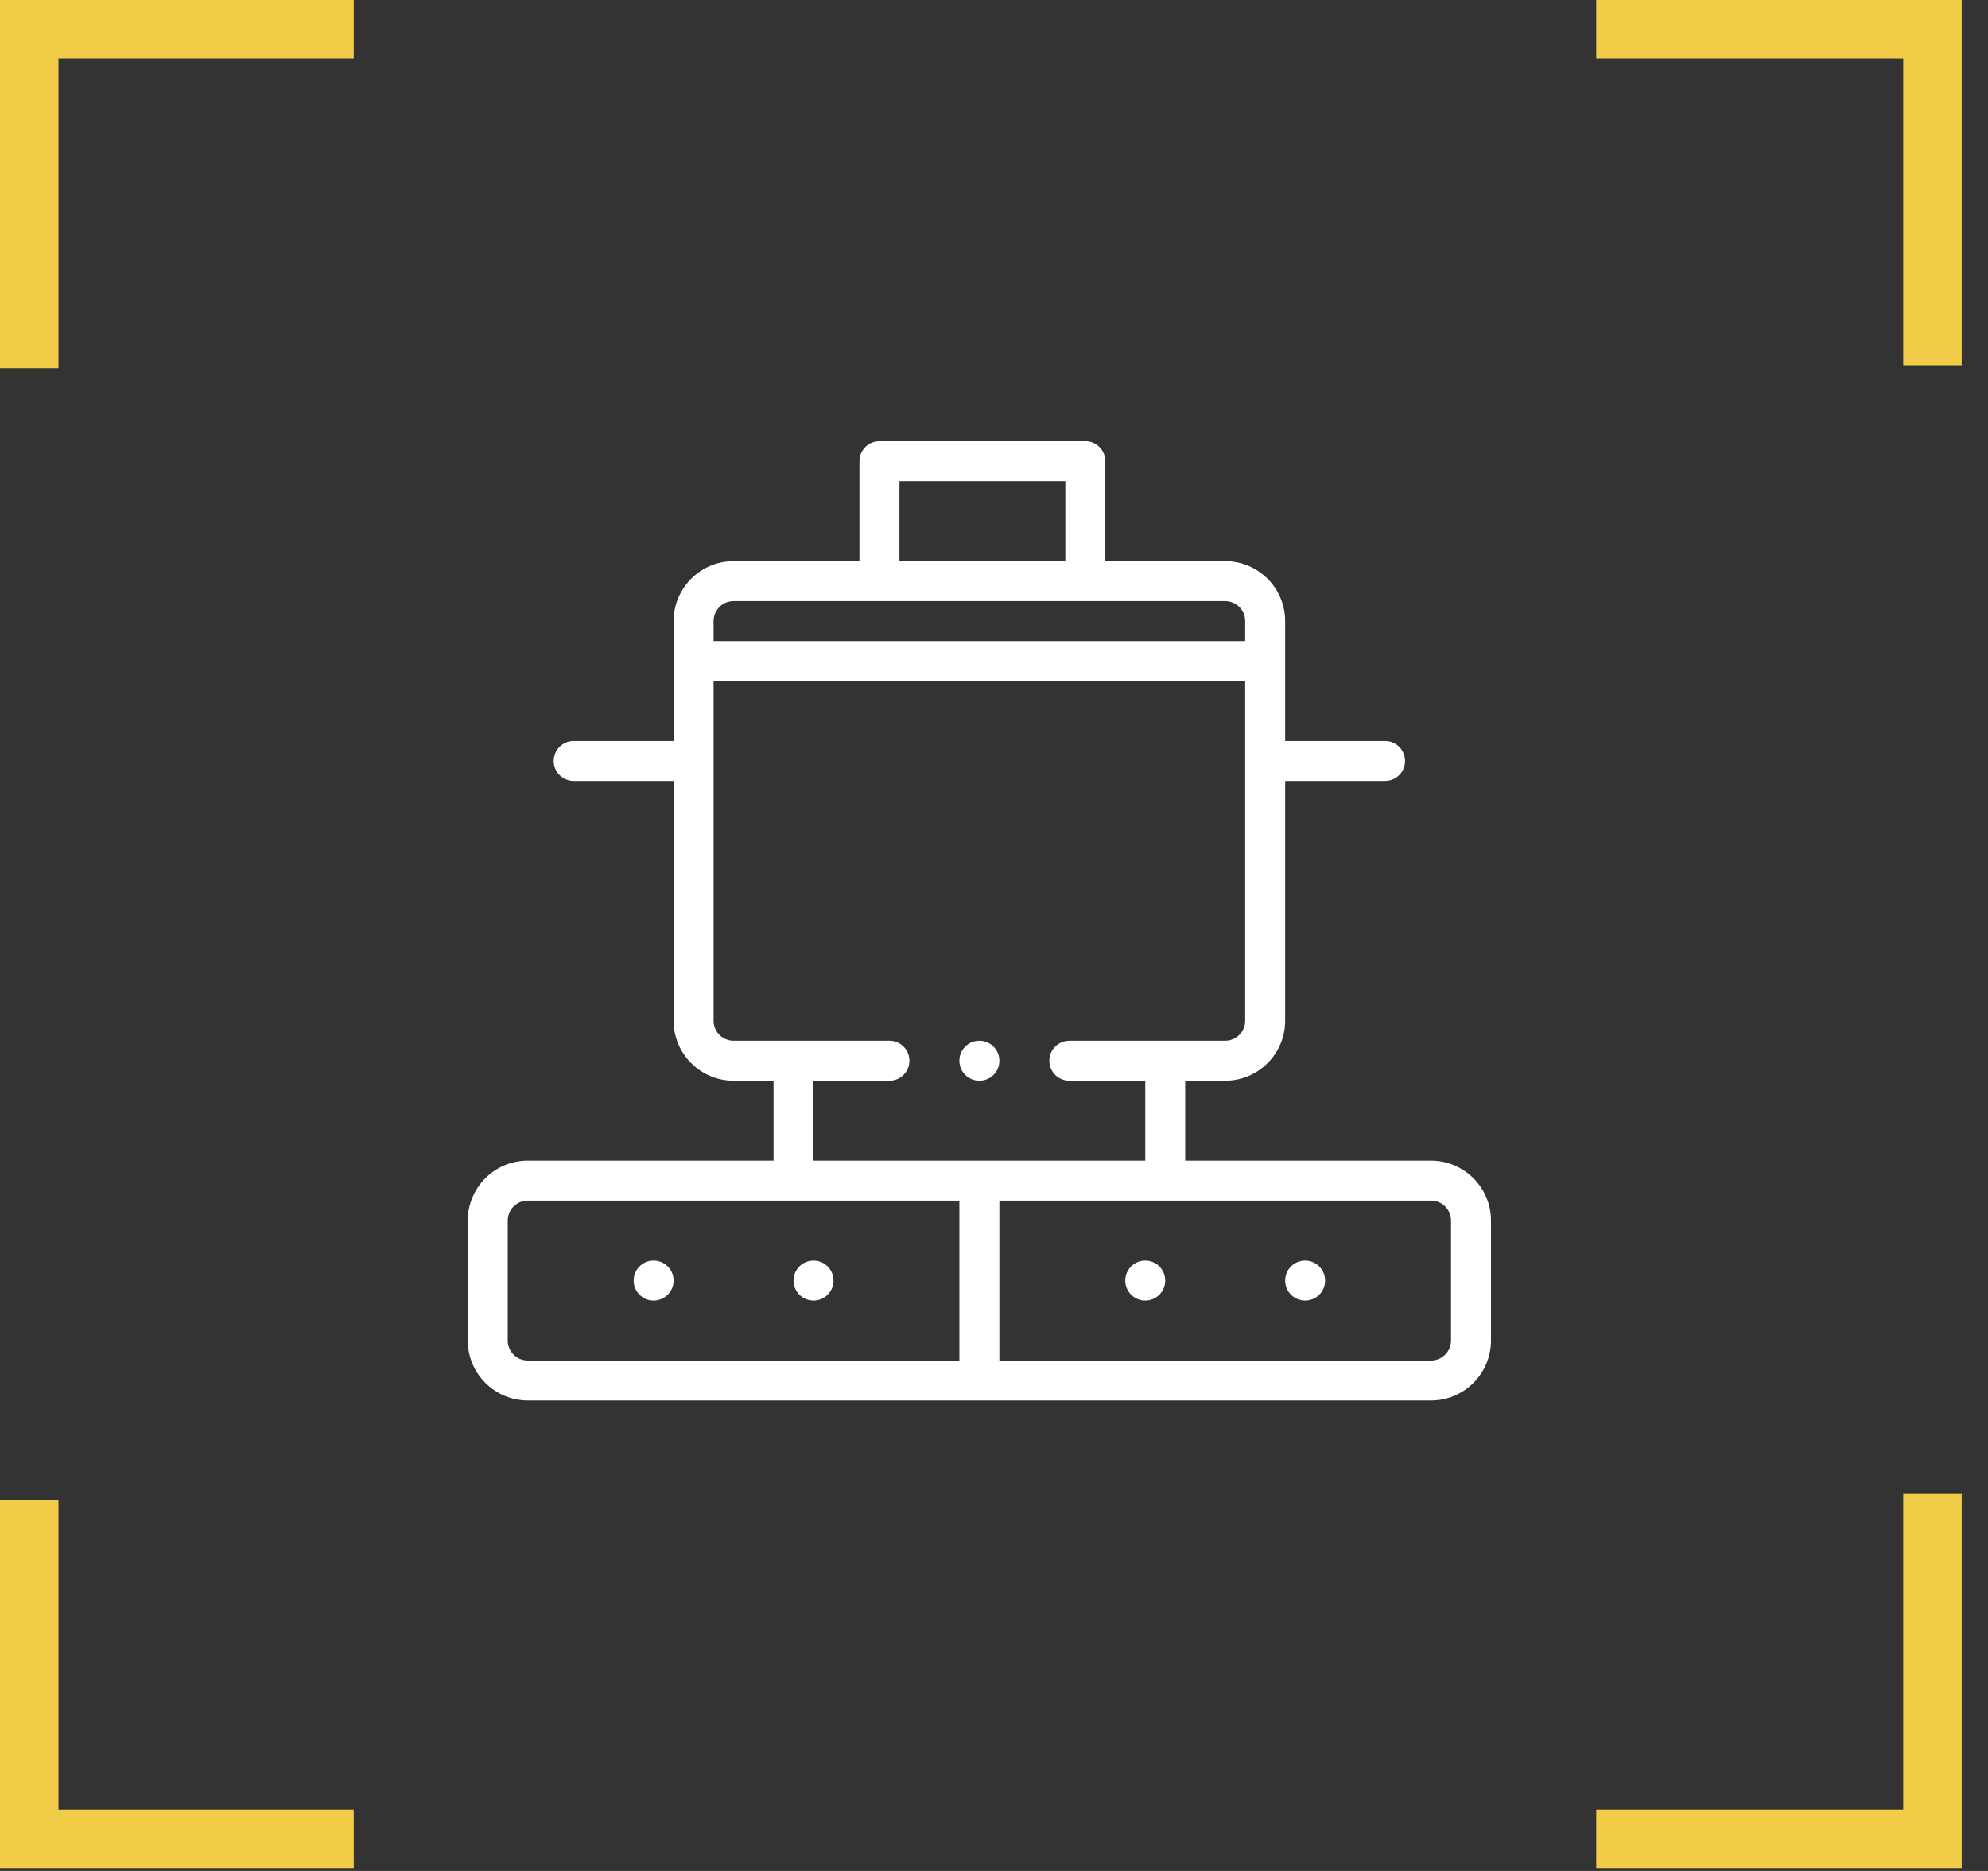 <svg width="68" height="64" viewBox="0 0 68 64" fill="none" xmlns="http://www.w3.org/2000/svg">
<rect x="0" y="0" width="68" height="64" fill="#333333" stroke="none"/>
<g clip-path="url(#clip0)">
<path d="M45.326 43.805C45.326 44.182 45.02 44.488 44.643 44.488C44.265 44.488 43.959 44.182 43.959 43.805C43.959 43.427 44.265 43.121 44.643 43.121C45.02 43.121 45.326 43.427 45.326 43.805Z" fill="white"/>
<path d="M39.857 43.805C39.857 44.182 39.551 44.488 39.174 44.488C38.796 44.488 38.49 44.182 38.49 43.805C38.49 43.427 38.796 43.121 39.174 43.121C39.551 43.121 39.857 43.427 39.857 43.805Z" fill="white"/>
<path d="M28.51 43.805C28.51 44.182 28.204 44.488 27.826 44.488C27.449 44.488 27.143 44.182 27.143 43.805C27.143 43.427 27.449 43.121 27.826 43.121C28.204 43.121 28.51 43.427 28.51 43.805Z" fill="white"/>
<path d="M23.041 43.805C23.041 44.182 22.735 44.488 22.357 44.488C21.98 44.488 21.674 44.182 21.674 43.805C21.674 43.427 21.98 43.121 22.357 43.121C22.735 43.121 23.041 43.427 23.041 43.805Z" fill="white"/>
<path d="M48.949 39.703H40.541V36.969H41.908C43.039 36.969 43.959 36.049 43.959 34.918V26.715H47.377C47.755 26.715 48.06 26.409 48.06 26.031C48.06 25.654 47.755 25.348 47.377 25.348H43.959V21.246C43.959 20.115 43.039 19.195 41.908 19.195H37.807V15.777C37.807 15.4 37.501 15.094 37.123 15.094H30.082C29.704 15.094 29.398 15.4 29.398 15.777V19.195H25.092C23.961 19.195 23.041 20.115 23.041 21.246V25.348H19.623C19.245 25.348 18.939 25.654 18.939 26.031C18.939 26.409 19.245 26.715 19.623 26.715H23.041V34.918C23.041 36.049 23.961 36.969 25.092 36.969H26.459V39.703H18.051C16.92 39.703 16 40.623 16 41.754V45.855C16 46.986 16.92 47.906 18.051 47.906H48.949C50.08 47.906 51 46.986 51 45.855V41.754C51 40.623 50.08 39.703 48.949 39.703ZM30.766 16.461H36.44V19.195H30.766V16.461ZM25.092 20.562H41.908C42.285 20.562 42.592 20.869 42.592 21.246V21.93H24.408V21.246C24.408 20.869 24.715 20.562 25.092 20.562ZM27.826 36.969H30.424C30.801 36.969 31.107 36.663 31.107 36.285C31.107 35.908 30.801 35.602 30.424 35.602H25.092C24.715 35.602 24.408 35.295 24.408 34.918V23.297H42.592V34.918C42.592 35.295 42.285 35.602 41.908 35.602H36.576C36.199 35.602 35.893 35.908 35.893 36.285C35.893 36.663 36.199 36.969 36.576 36.969H39.174V39.703H27.826V36.969ZM17.367 45.855V41.754C17.367 41.377 17.674 41.07 18.051 41.07H32.816V46.539H18.051C17.674 46.539 17.367 46.233 17.367 45.855ZM49.633 45.855C49.633 46.233 49.326 46.539 48.949 46.539H34.184V41.07H48.949C49.326 41.07 49.633 41.377 49.633 41.754V45.855Z" fill="white"/>
<path d="M34.184 36.285C34.184 36.663 33.878 36.969 33.5 36.969C33.122 36.969 32.816 36.663 32.816 36.285C32.816 35.908 33.122 35.602 33.5 35.602C33.878 35.602 34.184 35.908 34.184 36.285Z" fill="white"/>
<path d="M54.6 2H65.1V12.5H67.1V0H54.6V2Z" fill="#F1CC46"/>
<path d="M2 12.6V2H12.1V0H0V12.6H2Z" fill="#F1CC46"/>
<path d="M12.1 61.9H2V51.3H0V63.9H12.1V61.9Z" fill="#F1CC46"/>
<path d="M65.1 51.1V61.9H54.6V63.9H67.1V51.1H65.1Z" fill="#F1CC46"/>
</g>
<defs>
<clipPath id="clip0">
<rect width="67.1" height="63.9" fill="white"/>
</clipPath>
</defs>
</svg>
